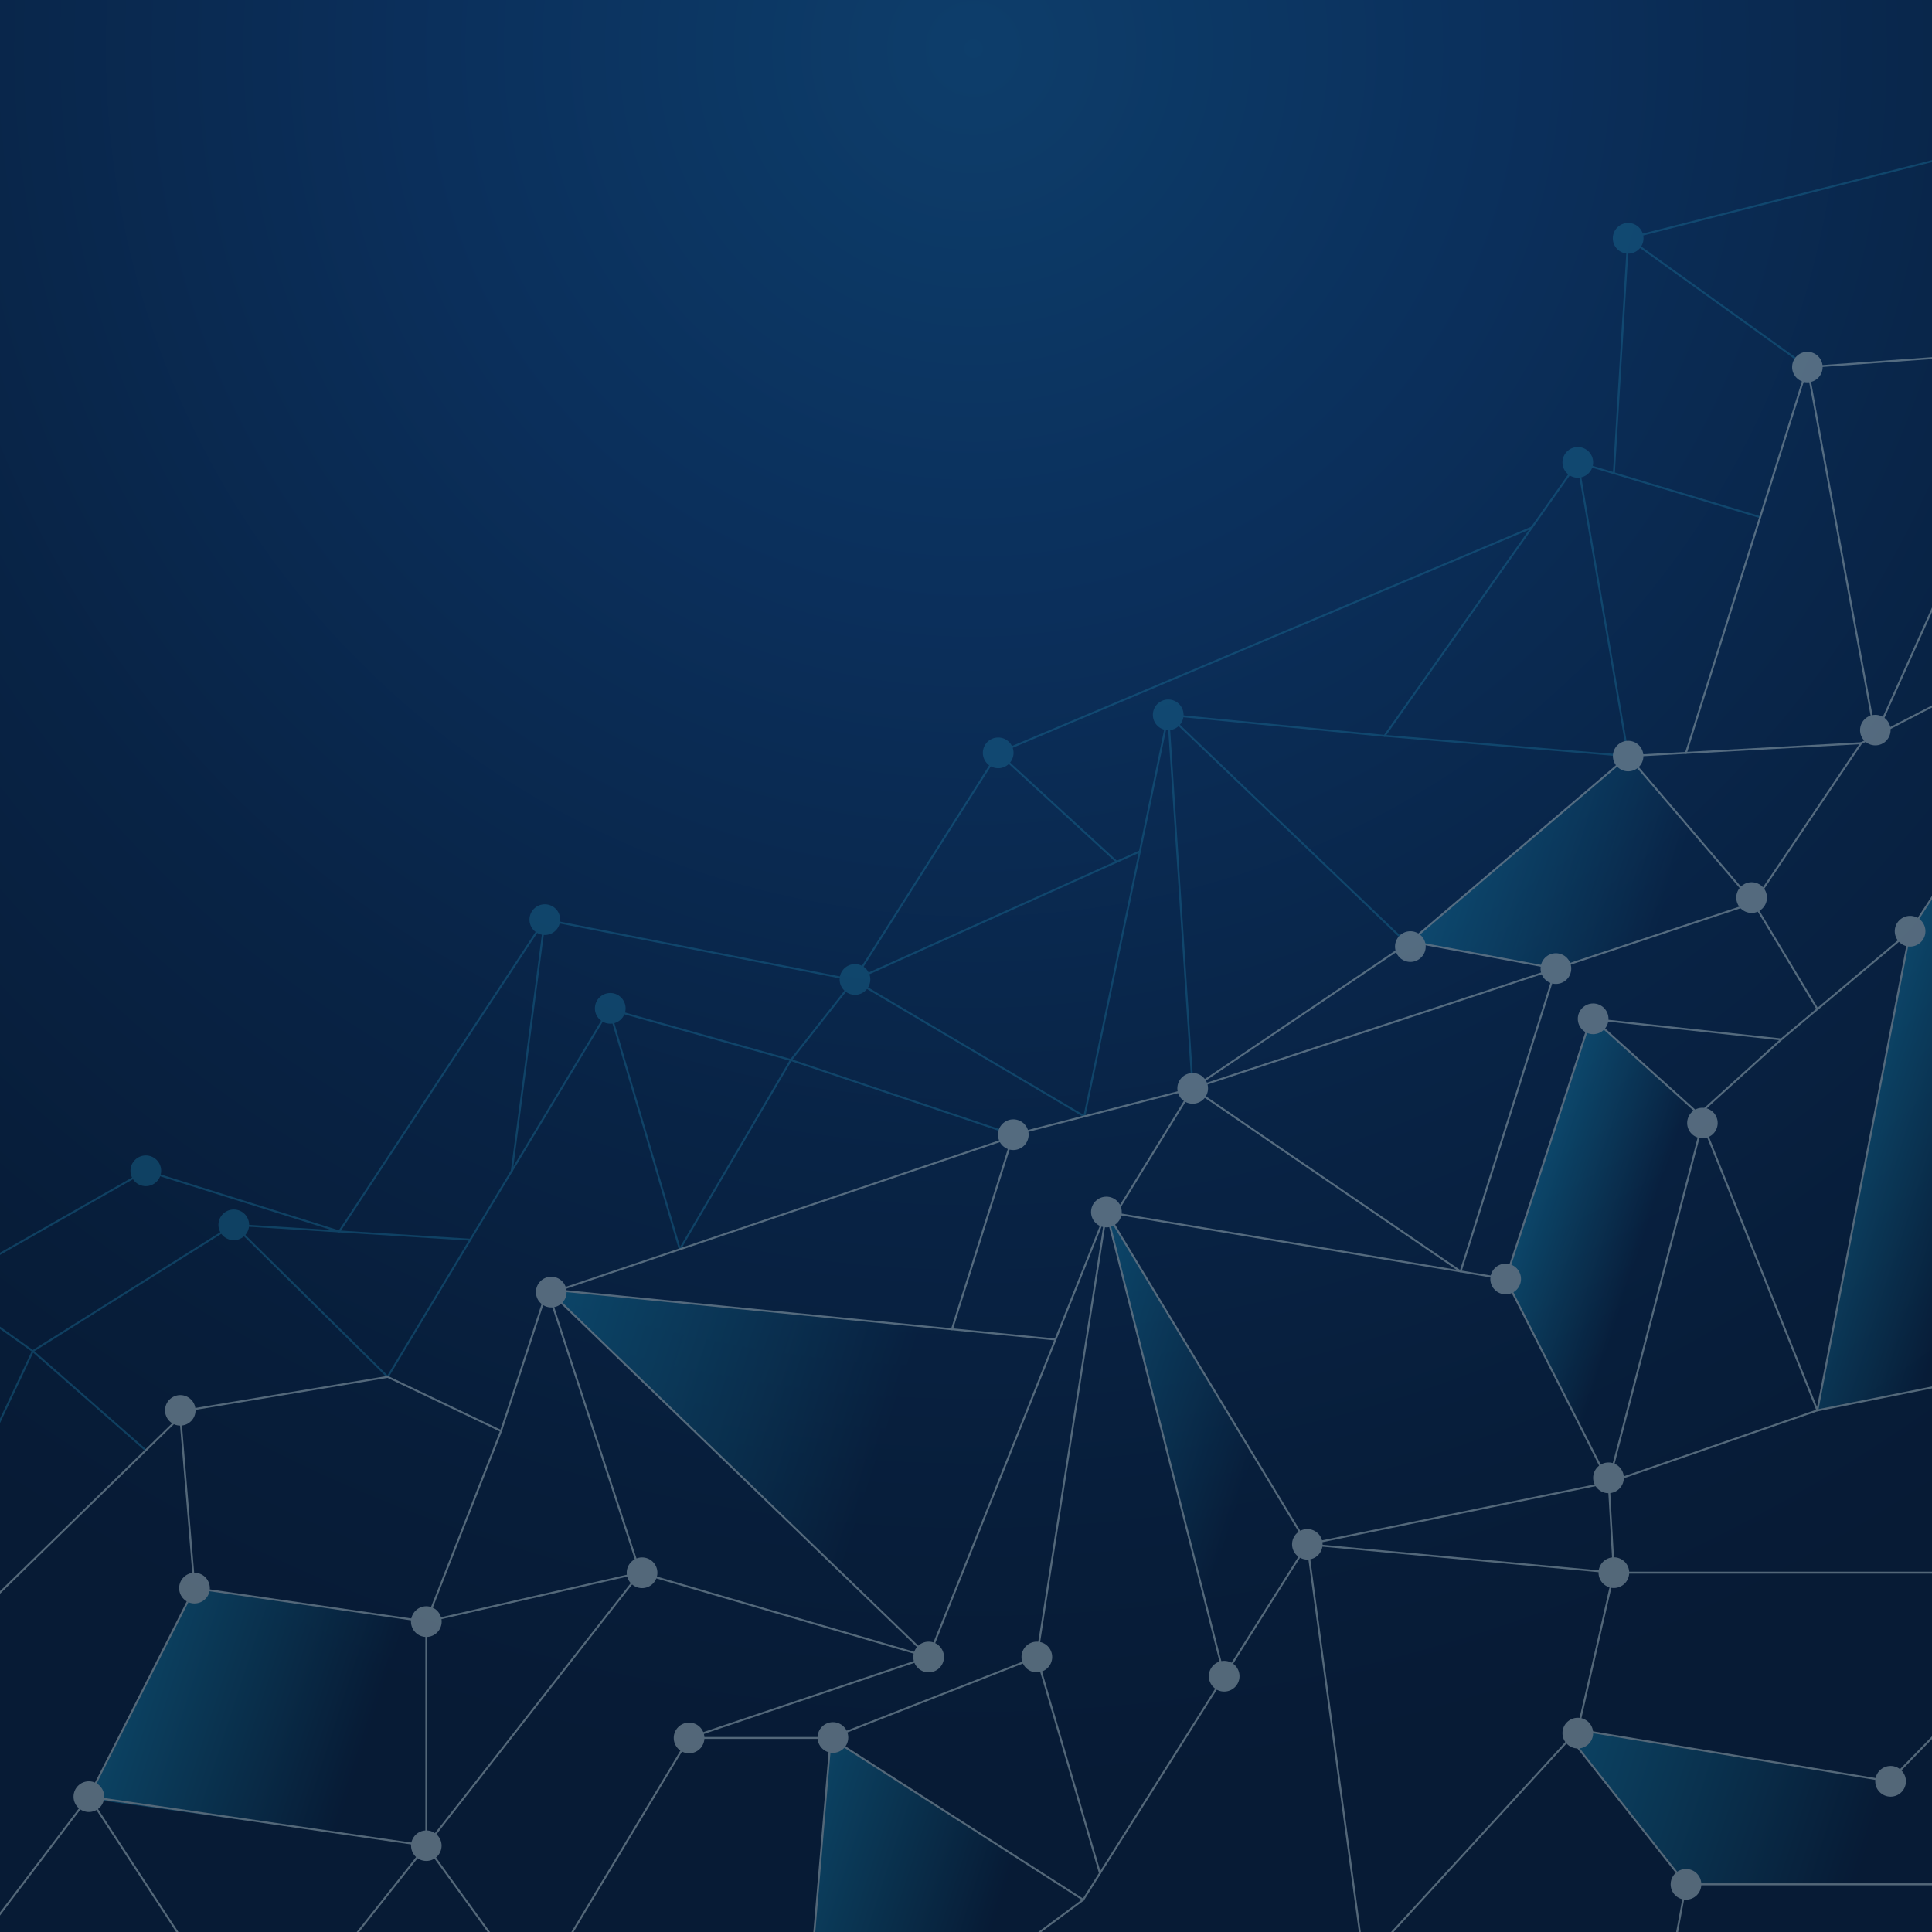 <?xml version="1.0" encoding="utf-8"?>
<!-- Generator: Adobe Illustrator 16.0.0, SVG Export Plug-In . SVG Version: 6.00 Build 0)  -->
<!DOCTYPE svg PUBLIC "-//W3C//DTD SVG 1.1//EN" "http://www.w3.org/Graphics/SVG/1.1/DTD/svg11.dtd">
<svg version="1.1" xmlns="http://www.w3.org/2000/svg" xmlns:xlink="http://www.w3.org/1999/xlink" x="0px" y="0px" width="1000px"
	 height="1000px" viewBox="0 0 1000 1000" enable-background="new 0 0 1000 1000" xml:space="preserve">
<filter  id="blurUno">
	<feGaussianBlur  stdDeviation="2" id="blur-value"></feGaussianBlur>
</filter>
<g id="Layer_1">
	<g id="BACKGROUND">
		
			<radialGradient id="SVGID_1_" cx="353.711" cy="1048.405" r="1024.087" gradientTransform="matrix(0.969 0 0 -0.969 161.13 1041.099)" gradientUnits="userSpaceOnUse">
			<stop  offset="0" style="stop-color:#0D468A"/>
			<stop  offset="0.3" style="stop-color:#08286A"/>
			<stop  offset="0.327" style="stop-color:#082665"/>
			<stop  offset="0.578" style="stop-color:#03113F"/>
			<stop  offset="0.78" style="stop-color:#010528"/>
			<stop  offset="0.905" style="stop-color:#00001F"/>
		</radialGradient>
		<rect fill="url(#SVGID_1_)" width="1000" height="1000"/>
	</g>
	<g id="OBJECTS" opacity="0.6">
		<g>
			<g>
				<defs>
					<rect id="SVGID_2_" width="1000" height="1000"/>
				</defs>
				<clipPath id="SVGID_3_">
					<use xlink:href="#SVGID_2_"  overflow="visible"/>
				</clipPath>
				
					<linearGradient id="SVGID_4_" gradientUnits="userSpaceOnUse" x1="-130.727" y1="442.469" x2="309.743" y2="298.967" gradientTransform="matrix(1 0 0 -1 144 1055)">
					<stop  offset="0" style="stop-color:#16AFFF"/>
					<stop  offset="0.4" style="stop-color:#17BAFF"/>
					<stop  offset="1" style="stop-color:#1BD6FF;stop-opacity:0"/>
				</linearGradient>
				<polygon clip-path="url(#SVGID_3_)" fill="url(#SVGID_4_)" points="287.875,671.938 480.666,857.668 546.309,693.326 
					286.563,667.875 				"/>
			</g>
			<g>
				<defs>
					<rect id="SVGID_5_" width="1000" height="1000"/>
				</defs>
				<clipPath id="SVGID_6_">
					<use xlink:href="#SVGID_5_"  overflow="visible"/>
				</clipPath>
				
					<linearGradient id="SVGID_7_" gradientUnits="userSpaceOnUse" x1="238.963" y1="379.269" x2="501.951" y2="293.589" gradientTransform="matrix(1 0 0 -1 144 1055)">
					<stop  offset="0" style="stop-color:#16AFFF"/>
					<stop  offset="0.4" style="stop-color:#17BAFF"/>
					<stop  offset="1" style="stop-color:#1BD6FF;stop-opacity:0"/>
				</linearGradient>
				<polygon clip-path="url(#SVGID_6_)" fill="url(#SVGID_7_)" points="572.666,627.336 633.631,867.596 676.666,799.334 				"/>
			</g>
			<g>
				<defs>
					<rect id="SVGID_8_" width="1000" height="1000"/>
				</defs>
				<clipPath id="SVGID_9_">
					<use xlink:href="#SVGID_8_"  overflow="visible"/>
				</clipPath>
				
					<linearGradient id="SVGID_10_" gradientUnits="userSpaceOnUse" x1="-255.762" y1="249.646" x2="44.488" y2="151.827" gradientTransform="matrix(1 0 0 -1 144 1055)">
					<stop  offset="0" style="stop-color:#16AFFF"/>
					<stop  offset="0.4" style="stop-color:#17BAFF"/>
					<stop  offset="1" style="stop-color:#1BD6FF;stop-opacity:0"/>
				</linearGradient>
				<polygon clip-path="url(#SVGID_9_)" fill="url(#SVGID_10_)" points="45.874,931.031 220.667,955.336 220.666,839.336 
					100.666,822.002 				"/>
			</g>
			<g>
				<defs>
					<rect id="SVGID_11_" width="1000" height="1000"/>
				</defs>
				<clipPath id="SVGID_12_">
					<use xlink:href="#SVGID_11_"  overflow="visible"/>
				</clipPath>
				
					<linearGradient id="SVGID_13_" gradientUnits="userSpaceOnUse" x1="558.342" y1="449.079" x2="702.376" y2="402.153" gradientTransform="matrix(1 0 0 -1 144 1055)">
					<stop  offset="0" style="stop-color:#16AFFF"/>
					<stop  offset="0.4" style="stop-color:#17BAFF"/>
					<stop  offset="1" style="stop-color:#1BD6FF;stop-opacity:0"/>
				</linearGradient>
				<polygon clip-path="url(#SVGID_12_)" fill="url(#SVGID_13_)" points="779.332,662.002 832.666,767.334 882.667,579.582 
					823.667,526.495 				"/>
			</g>
			<g>
				<defs>
					<rect id="SVGID_14_" width="1000" height="1000"/>
				</defs>
				<clipPath id="SVGID_15_">
					<use xlink:href="#SVGID_14_"  overflow="visible"/>
				</clipPath>
				
					<linearGradient id="SVGID_16_" gradientUnits="userSpaceOnUse" x1="441.565" y1="242.721" x2="828.12" y2="116.785" gradientTransform="matrix(1 0 0 -1 144 1055)">
					<stop  offset="0" style="stop-color:#16AFFF"/>
					<stop  offset="0.4" style="stop-color:#17BAFF"/>
					<stop  offset="1" style="stop-color:#1BD6FF;stop-opacity:0"/>
				</linearGradient>
				<polygon clip-path="url(#SVGID_15_)" fill="url(#SVGID_16_)" points="816.666,895.334 812.791,899.559 872.666,975.334 
					1023.334,975.334 1016,882.99 978.566,922.002 				"/>
			</g>
			<g>
				<defs>
					<rect id="SVGID_17_" width="1000" height="1000"/>
				</defs>
				<clipPath id="SVGID_18_">
					<use xlink:href="#SVGID_17_"  overflow="visible"/>
				</clipPath>
				
					<linearGradient id="SVGID_19_" gradientUnits="userSpaceOnUse" x1="113.171" y1="151.92" x2="372.75" y2="67.351" gradientTransform="matrix(1 0 0 -1 144 1055)">
					<stop  offset="0" style="stop-color:#16AFFF"/>
					<stop  offset="0.4" style="stop-color:#17BAFF"/>
					<stop  offset="1" style="stop-color:#1BD6FF;stop-opacity:0"/>
				</linearGradient>
				<polygon clip-path="url(#SVGID_18_)" fill="url(#SVGID_19_)" points="429.999,899.559 420.134,1016 516.666,1016 
					560.666,983.334 				"/>
			</g>
			<g>
				<defs>
					<rect id="SVGID_20_" width="1000" height="1000"/>
				</defs>
				<clipPath id="SVGID_21_">
					<use xlink:href="#SVGID_20_"  overflow="visible"/>
				</clipPath>
				
					<linearGradient id="SVGID_22_" gradientUnits="userSpaceOnUse" x1="437.379" y1="682.446" x2="718.633" y2="590.816" gradientTransform="matrix(1 0 0 -1 144 1055)">
					<stop  offset="0" style="stop-color:#16AFFF"/>
					<stop  offset="0.4" style="stop-color:#17BAFF"/>
					<stop  offset="1" style="stop-color:#1BD6FF;stop-opacity:0"/>
				</linearGradient>
				<polygon clip-path="url(#SVGID_21_)" fill="url(#SVGID_22_)" points="842.729,391.336 730,487.336 805.332,501.336 
					907.666,467.336 				"/>
			</g>
			<g>
				<defs>
					<rect id="SVGID_23_" width="1000" height="1000"/>
				</defs>
				<clipPath id="SVGID_24_">
					<use xlink:href="#SVGID_23_"  overflow="visible"/>
				</clipPath>
				
					<linearGradient id="SVGID_25_" gradientUnits="userSpaceOnUse" x1="697.127" y1="499.798" x2="884.145" y2="438.869" gradientTransform="matrix(1 0 0 -1 144 1055)">
					<stop  offset="0" style="stop-color:#16AFFF"/>
					<stop  offset="0.4" style="stop-color:#17BAFF"/>
					<stop  offset="1" style="stop-color:#1BD6FF;stop-opacity:0"/>
				</linearGradient>
				<polygon clip-path="url(#SVGID_24_)" fill="url(#SVGID_25_)" points="1000,464.59 988.666,482.002 940.666,730.002 
					1027.322,712.67 				"/>
			</g>
			<g>
				<defs>
					<rect id="SVGID_26_" width="1000" height="1000"/>
				</defs>
				<clipPath id="SVGID_27_">
					<use xlink:href="#SVGID_26_"  overflow="visible"/>
				</clipPath>
				<g opacity="0.7" clip-path="url(#SVGID_27_)" filter="url(#blurUno)">
					<g>
						<polyline fill="none" stroke="#27AAE1" stroke-linecap="round" stroke-linejoin="round" stroke-miterlimit="10" points="
							911.061,267.668 816.666,239.334 716.666,380.866 604.666,370.001 590,440.667 442,507.334 409.369,548.668 315.332,522.295 
							200.666,712.67 121,633.977 17,699.334 -26,668.785 						"/>
						<polyline fill="none" stroke="#27AAE1" stroke-linecap="round" stroke-linejoin="round" stroke-miterlimit="10" points="
							315.332,522.295 351.874,646.627 409.369,548.668 524.482,587.336 						"/>
						<polyline fill="none" stroke="#27AAE1" stroke-linecap="round" stroke-linejoin="round" stroke-miterlimit="10" points="
							442,507.334 561.25,577.832 590,440.667 						"/>
						<polyline fill="none" stroke="#27AAE1" stroke-linecap="round" stroke-linejoin="round" stroke-miterlimit="10" points="
							617.33,563.336 604.666,370.001 730,489.946 						"/>
						
							<line fill="none" stroke="#27AAE1" stroke-linecap="round" stroke-linejoin="round" stroke-miterlimit="10" x1="716.666" y1="380.866" x2="842.729" y2="391.336"/>
						
							<line fill="none" stroke="#27AAE1" stroke-linecap="round" stroke-linejoin="round" stroke-miterlimit="10" x1="816.666" y1="239.334" x2="842.729" y2="391.336"/>
						<polyline fill="none" stroke="#27AAE1" stroke-linecap="round" stroke-linejoin="round" stroke-miterlimit="10" points="
							75.469,750.668 17,699.334 -26,790.668 						"/>
						<polyline fill="none" stroke="#27AAE1" stroke-linecap="round" stroke-linejoin="round" stroke-miterlimit="10" points="
							835.334,244.938 842.729,123.334 1016,79.334 						"/>
						
							<line fill="none" stroke="#27AAE1" stroke-linecap="round" stroke-linejoin="round" stroke-miterlimit="10" x1="842.729" y1="123.334" x2="935.5" y2="190.003"/>
						
							<line fill="none" stroke="#27AAE1" stroke-linecap="round" stroke-linejoin="round" stroke-miterlimit="10" x1="121" y1="633.977" x2="243.437" y2="641.66"/>
						<polyline fill="none" stroke="#27AAE1" stroke-linecap="round" stroke-linejoin="round" stroke-miterlimit="10" points="
							792.851,273.041 516.666,389.681 442,507.334 282,476.002 175.606,637.403 75.469,606.002 -16,658.088 						"/>
						
							<line fill="none" stroke="#27AAE1" stroke-linecap="round" stroke-linejoin="round" stroke-miterlimit="10" x1="516.666" y1="389.681" x2="578" y2="446.072"/>
						
							<line fill="none" stroke="#27AAE1" stroke-linecap="round" stroke-linejoin="round" stroke-miterlimit="10" x1="282" y1="476.002" x2="264.914" y2="606.002"/>
					</g>
					<g>
						<path fill="#27AAE1" d="M612.609,370c0,4.387-3.555,7.945-7.941,7.945c-4.389,0-7.945-3.559-7.945-7.945
							c0-4.385,3.557-7.943,7.945-7.943C609.055,362.057,612.609,365.615,612.609,370z"/>
						<path fill="#27AAE1" d="M450.474,506.961c0,4.387-3.555,7.945-7.941,7.945c-4.389,0-7.945-3.559-7.945-7.945
							c0-4.385,3.557-7.943,7.945-7.943C446.919,499.018,450.474,502.576,450.474,506.961z"/>
						<path fill="#27AAE1" d="M323.806,521.922c0,4.387-3.555,7.945-7.941,7.945c-4.389,0-7.945-3.559-7.945-7.945
							c0-4.385,3.557-7.943,7.945-7.943C320.251,513.979,323.806,517.537,323.806,521.922z"/>
						<path fill="#27AAE1" d="M128.943,633.977c0,4.387-3.555,7.945-7.941,7.945c-4.389,0-7.945-3.559-7.945-7.945
							c0-4.385,3.557-7.943,7.945-7.943C125.389,626.033,128.943,629.592,128.943,633.977z"/>
						<path fill="#27AAE1" d="M289.943,476.002c0,4.387-3.555,7.945-7.941,7.945c-4.389,0-7.945-3.559-7.945-7.945
							c0-4.385,3.557-7.943,7.945-7.943C286.389,468.059,289.943,471.617,289.943,476.002z"/>
						<path fill="#27AAE1" d="M824.609,239.333c0,4.387-3.555,7.945-7.941,7.945c-4.389,0-7.945-3.559-7.945-7.945
							c0-4.385,3.557-7.943,7.945-7.943C821.055,231.39,824.609,234.948,824.609,239.333z"/>
						<path fill="#27AAE1" d="M850.672,123.333c0,4.387-3.555,7.945-7.941,7.945c-4.389,0-7.945-3.559-7.945-7.945
							c0-4.385,3.557-7.943,7.945-7.943C847.117,115.39,850.672,118.948,850.672,123.333z"/>
						<path fill="#27AAE1" d="M524.609,389.68c0,4.387-3.555,7.945-7.941,7.945c-4.389,0-7.945-3.559-7.945-7.945
							c0-4.385,3.557-7.943,7.945-7.943C521.055,381.736,524.609,385.295,524.609,389.68z"/>
						<path fill="#27AAE1" d="M83.412,606c0,4.387-3.555,7.945-7.941,7.945c-4.389,0-7.945-3.559-7.945-7.945
							c0-4.385,3.557-7.943,7.945-7.943C79.857,598.057,83.412,601.615,83.412,606z"/>
					</g>
				</g>
			</g>
			<g>
				<defs>
					<rect id="SVGID_28_" width="1000" height="1000"/>
				</defs>
				<clipPath id="SVGID_29_">
					<use xlink:href="#SVGID_28_"  overflow="visible"/>
				</clipPath>
				<g clip-path="url(#SVGID_29_)">
					<polyline fill="none" stroke="#FFFFFF" stroke-linecap="round" stroke-linejoin="round" stroke-miterlimit="10" points="
						516.666,1016 560.666,983.334 676.666,799.334 832.666,767.334 940.666,730.002 1094,699.334 					"/>
					<polygon fill="none" stroke="#FFFFFF" stroke-linecap="round" stroke-linejoin="round" stroke-miterlimit="10" points="
						676.666,799.334 706,1016 816.666,895.334 835.334,814.002 					"/>
					<polyline fill="none" stroke="#FFFFFF" stroke-linecap="round" stroke-linejoin="round" stroke-miterlimit="10" points="
						832.666,767.334 835.334,814.002 1094,814.002 					"/>
					<polyline fill="none" stroke="#FFFFFF" stroke-linecap="round" stroke-linejoin="round" stroke-miterlimit="10" points="
						816.666,895.334 978,922.002 1040.666,857.668 					"/>
					<polyline fill="none" stroke="#FFFFFF" stroke-linecap="round" stroke-linejoin="round" stroke-miterlimit="10" points="
						812.791,899.559 872.666,975.334 862,1032.668 					"/>
					
						<line fill="none" stroke="#FFFFFF" stroke-linecap="round" stroke-linejoin="round" stroke-miterlimit="10" x1="872.666" y1="975.334" x2="1068.666" y2="975.334"/>
					<polyline fill="none" stroke="#FFFFFF" stroke-linecap="round" stroke-linejoin="round" stroke-miterlimit="10" points="
						676.666,799.334 572.666,627.336 480.666,857.668 356.666,899.559 276.666,1032.668 220.666,955.336 45.999,930.002 
						-46.001,1051.336 					"/>
					<polyline fill="none" stroke="#FFFFFF" stroke-linecap="round" stroke-linejoin="round" stroke-miterlimit="10" points="
						560.666,983.334 429.999,899.559 356.666,899.559 					"/>
					<polyline fill="none" stroke="#FFFFFF" stroke-linecap="round" stroke-linejoin="round" stroke-miterlimit="10" points="
						415.333,1072.668 429.999,899.559 536.666,857.668 572.666,627.336 633.631,867.596 					"/>
					<polyline fill="none" stroke="#FFFFFF" stroke-linecap="round" stroke-linejoin="round" stroke-miterlimit="10" points="
						572.666,627.336 779.332,662.002 823.332,527.336 922,538.002 988.666,482.002 1080.666,340.669 					"/>
					<polyline fill="none" stroke="#FFFFFF" stroke-linecap="round" stroke-linejoin="round" stroke-miterlimit="10" points="
						988.666,482.002 940.666,730.002 879.332,576.668 824.609,527.336 					"/>
					<polyline fill="none" stroke="#FFFFFF" stroke-linecap="round" stroke-linejoin="round" stroke-miterlimit="10" points="
						881.172,581.266 832.666,767.334 779.332,662.002 					"/>
					
						<line fill="none" stroke="#FFFFFF" stroke-linecap="round" stroke-linejoin="round" stroke-miterlimit="10" x1="879.332" y1="576.668" x2="922" y2="538.002"/>
					<polyline fill="none" stroke="#FFFFFF" stroke-linecap="round" stroke-linejoin="round" stroke-miterlimit="10" points="
						-10.001,834.002 96.666,730.002 200.666,712.67 259.333,740.67 283.333,667.336 546.309,693.326 					"/>
					<polyline fill="none" stroke="#FFFFFF" stroke-linecap="round" stroke-linejoin="round" stroke-miterlimit="10" points="
						259.333,740.67 220.666,839.336 100.666,822.002 45.999,930.002 133.999,1064.668 220.666,955.336 					"/>
					
						<line fill="none" stroke="#FFFFFF" stroke-linecap="round" stroke-linejoin="round" stroke-miterlimit="10" x1="100.666" y1="822.002" x2="93.316" y2="733.268"/>
					<polyline fill="none" stroke="#FFFFFF" stroke-linecap="round" stroke-linejoin="round" stroke-miterlimit="10" points="
						331.333,814.002 283.333,667.336 480.666,857.668 331.333,814.002 220.666,839.336 220.667,955.336 331.333,814.002 					"/>
					<polyline fill="none" stroke="#FFFFFF" stroke-linecap="round" stroke-linejoin="round" stroke-miterlimit="10" points="
						492.729,688.031 524.482,587.336 617.33,563.336 730,487.336 842.729,391.336 963.332,384.669 1107.332,310.003 					"/>
					<polyline fill="none" stroke="#FFFFFF" stroke-linecap="round" stroke-linejoin="round" stroke-miterlimit="10" points="
						578,627.336 617.33,563.336 756,658.088 805.332,501.336 730,487.336 					"/>
					<polyline fill="none" stroke="#FFFFFF" stroke-linecap="round" stroke-linejoin="round" stroke-miterlimit="10" points="
						617.33,563.336 805.332,501.336 907.666,467.336 842.729,391.336 					"/>
					<polyline fill="none" stroke="#FFFFFF" stroke-linecap="round" stroke-linejoin="round" stroke-miterlimit="10" points="
						940.697,522.295 907.666,467.336 963.332,384.669 					"/>
					<polyline fill="none" stroke="#FFFFFF" stroke-linecap="round" stroke-linejoin="round" stroke-miterlimit="10" points="
						872.666,389.681 935.5,190.003 1139.332,175.336 					"/>
					<polyline fill="none" stroke="#FFFFFF" stroke-linecap="round" stroke-linejoin="round" stroke-miterlimit="10" points="
						935.5,190.003 970.666,380.866 1060.498,181.009 					"/>
					
						<line fill="none" stroke="#FFFFFF" stroke-linecap="round" stroke-linejoin="round" stroke-miterlimit="10" x1="286.804" y1="668.623" x2="523.333" y2="588.667"/>
					
						<line fill="none" stroke="#FFFFFF" stroke-linecap="round" stroke-linejoin="round" stroke-miterlimit="10" x1="536.666" y1="857.668" x2="569.336" y2="969.582"/>
				</g>
			</g>
			<g>
				<defs>
					<rect id="SVGID_30_" width="1000" height="1000"/>
				</defs>
				<clipPath id="SVGID_31_">
					<use xlink:href="#SVGID_30_"  overflow="visible"/>
				</clipPath>
				<g clip-path="url(#SVGID_31_)">
					<path fill="#FFFFFF" d="M824.609,897.057c0,4.387-3.555,7.945-7.941,7.945c-4.389,0-7.945-3.559-7.945-7.945
						c0-4.385,3.557-7.943,7.945-7.943C821.055,889.113,824.609,892.672,824.609,897.057z"/>
					<path fill="#FFFFFF" d="M439.057,899.336c0,4.387-3.555,7.945-7.941,7.945c-4.389,0-7.945-3.559-7.945-7.945
						c0-4.385,3.557-7.943,7.945-7.943C435.502,891.393,439.057,894.951,439.057,899.336z"/>
					<path fill="#FFFFFF" d="M488.609,857.668c0,4.387-3.555,7.945-7.941,7.945c-4.389,0-7.945-3.559-7.945-7.945
						c0-4.385,3.557-7.943,7.945-7.943C485.055,849.725,488.609,853.283,488.609,857.668z"/>
					<path fill="#FFFFFF" d="M364.609,899.559c0,4.387-3.555,7.945-7.941,7.945c-4.389,0-7.945-3.559-7.945-7.945
						c0-4.385,3.557-7.943,7.945-7.943C361.055,891.615,364.609,895.174,364.609,899.559z"/>
					<path fill="#FFFFFF" d="M228.609,839.336c0,4.387-3.555,7.945-7.941,7.945c-4.389,0-7.945-3.559-7.945-7.945
						c0-4.385,3.557-7.943,7.945-7.943C225.055,831.393,228.609,834.951,228.609,839.336z"/>
					<path fill="#FFFFFF" d="M641.574,867.596c0,4.387-3.555,7.945-7.941,7.945c-4.389,0-7.945-3.559-7.945-7.945
						c0-4.385,3.557-7.943,7.945-7.943C638.02,859.652,641.574,863.211,641.574,867.596z"/>
					<path fill="#FFFFFF" d="M843.277,814c0,4.387-3.555,7.945-7.941,7.945c-4.389,0-7.945-3.559-7.945-7.945
						c0-4.385,3.557-7.943,7.945-7.943C839.723,806.057,843.277,809.615,843.277,814z"/>
					<path fill="#FFFFFF" d="M787.275,662.002c0,4.387-3.555,7.945-7.941,7.945c-4.389,0-7.945-3.559-7.945-7.945
						c0-4.385,3.557-7.943,7.945-7.943C783.721,654.059,787.275,657.617,787.275,662.002z"/>
					<path fill="#FFFFFF" d="M813.275,501.334c0,4.387-3.555,7.945-7.941,7.945c-4.389,0-7.945-3.559-7.945-7.945
						c0-4.385,3.557-7.943,7.945-7.943C809.721,493.391,813.275,496.949,813.275,501.334z"/>
					<path fill="#FFFFFF" d="M914.58,464.589c0,4.387-3.555,7.945-7.941,7.945c-4.389,0-7.945-3.559-7.945-7.945
						c0-4.385,3.557-7.943,7.945-7.943C911.025,456.646,914.58,460.204,914.58,464.589z"/>
					<path fill="#FFFFFF" d="M996.609,482.001c0,4.387-3.555,7.945-7.941,7.945c-4.389,0-7.945-3.559-7.945-7.945
						c0-4.385,3.557-7.943,7.945-7.943C993.055,474.058,996.609,477.616,996.609,482.001z"/>
					<path fill="#FFFFFF" d="M737.943,489.945c0,4.387-3.555,7.945-7.941,7.945c-4.389,0-7.945-3.559-7.945-7.945
						c0-4.385,3.557-7.943,7.945-7.943C734.389,482.002,737.943,485.561,737.943,489.945z"/>
					<path fill="#FFFFFF" d="M986.51,922c0,4.387-3.555,7.945-7.941,7.945c-4.389,0-7.945-3.559-7.945-7.945
						c0-4.383,3.557-7.941,7.945-7.941C982.955,914.059,986.51,917.617,986.51,922z"/>
					<path fill="#FFFFFF" d="M880.609,975.332c0,4.387-3.555,7.945-7.941,7.945c-4.389,0-7.945-3.559-7.945-7.945
						c0-4.383,3.557-7.941,7.945-7.941C877.055,967.391,880.609,970.949,880.609,975.332z"/>
					<path fill="#FFFFFF" d="M532.426,587.307c0,4.387-3.555,7.945-7.941,7.945c-4.389,0-7.945-3.559-7.945-7.945
						c0-4.383,3.557-7.941,7.945-7.941C528.871,579.365,532.426,582.924,532.426,587.307z"/>
					<path fill="#FFFFFF" d="M108.609,822.002c0,4.387-3.555,7.945-7.941,7.945c-4.389,0-7.945-3.559-7.945-7.945
						c0-4.385,3.557-7.943,7.945-7.943C105.055,814.059,108.609,817.617,108.609,822.002z"/>
					<path fill="#FFFFFF" d="M293.277,668.783c0,4.387-3.555,7.945-7.941,7.945c-4.389,0-7.945-3.559-7.945-7.945
						c0-4.385,3.557-7.943,7.945-7.943C289.723,660.84,293.277,664.398,293.277,668.783z"/>
					<path fill="#FFFFFF" d="M580.609,627.334c0,4.387-3.555,7.945-7.941,7.945c-4.389,0-7.945-3.559-7.945-7.945
						c0-4.385,3.557-7.943,7.945-7.943C577.055,619.391,580.609,622.949,580.609,627.334z"/>
					<path fill="#FFFFFF" d="M625.273,563.334c0,4.387-3.555,7.945-7.941,7.945c-4.389,0-7.945-3.559-7.945-7.945
						c0-4.385,3.557-7.943,7.945-7.943C621.719,555.391,625.273,558.949,625.273,563.334z"/>
					<path fill="#FFFFFF" d="M340.273,814.057c0,4.387-3.555,7.945-7.941,7.945c-4.389,0-7.945-3.559-7.945-7.945
						c0-4.385,3.557-7.943,7.945-7.943C336.719,806.113,340.273,809.672,340.273,814.057z"/>
					<path fill="#FFFFFF" d="M544.609,857.666c0,4.387-3.555,7.945-7.941,7.945c-4.389,0-7.945-3.559-7.945-7.945
						c0-4.385,3.557-7.943,7.945-7.943C541.055,849.723,544.609,853.281,544.609,857.666z"/>
					<path fill="#FFFFFF" d="M53.942,929.945c0,4.387-3.555,7.945-7.941,7.945c-4.389,0-7.945-3.559-7.945-7.945
						c0-4.385,3.557-7.943,7.945-7.943C50.388,922.002,53.942,925.561,53.942,929.945z"/>
					<path fill="#FFFFFF" d="M832.553,527.334c0,4.387-3.555,7.945-7.941,7.945c-4.389,0-7.945-3.559-7.945-7.945
						c0-4.385,3.557-7.943,7.945-7.943C828.998,519.391,832.553,522.949,832.553,527.334z"/>
					<circle fill="#FFFFFF" cx="881.173" cy="581.266" r="7.899"/>
					<circle fill="#FFFFFF" cx="220.667" cy="955.336" r="7.899"/>
					<circle fill="#FFFFFF" cx="93.316" cy="730.002" r="7.899"/>
					<circle fill="#FFFFFF" cx="842.728" cy="391.336" r="7.899"/>
					<circle fill="#FFFFFF" cx="970.667" cy="377.901" r="7.899"/>
					<circle fill="#FFFFFF" cx="935.499" cy="190.003" r="7.899"/>
					<circle fill="#FFFFFF" cx="676.667" cy="799.334" r="7.899"/>
					<path fill="#FFFFFF" d="M840.496,764.922c0,4.387-3.555,7.945-7.941,7.945c-4.389,0-7.945-3.559-7.945-7.945
						c0-4.385,3.557-7.943,7.945-7.943C836.941,756.979,840.496,760.537,840.496,764.922z"/>
				</g>
			</g>
		</g>
	</g>
</g>
<g id="Layer_2">
	<rect opacity="0.5" fill="#0E364C" width="1000" height="1000"/>
</g>
</svg>
